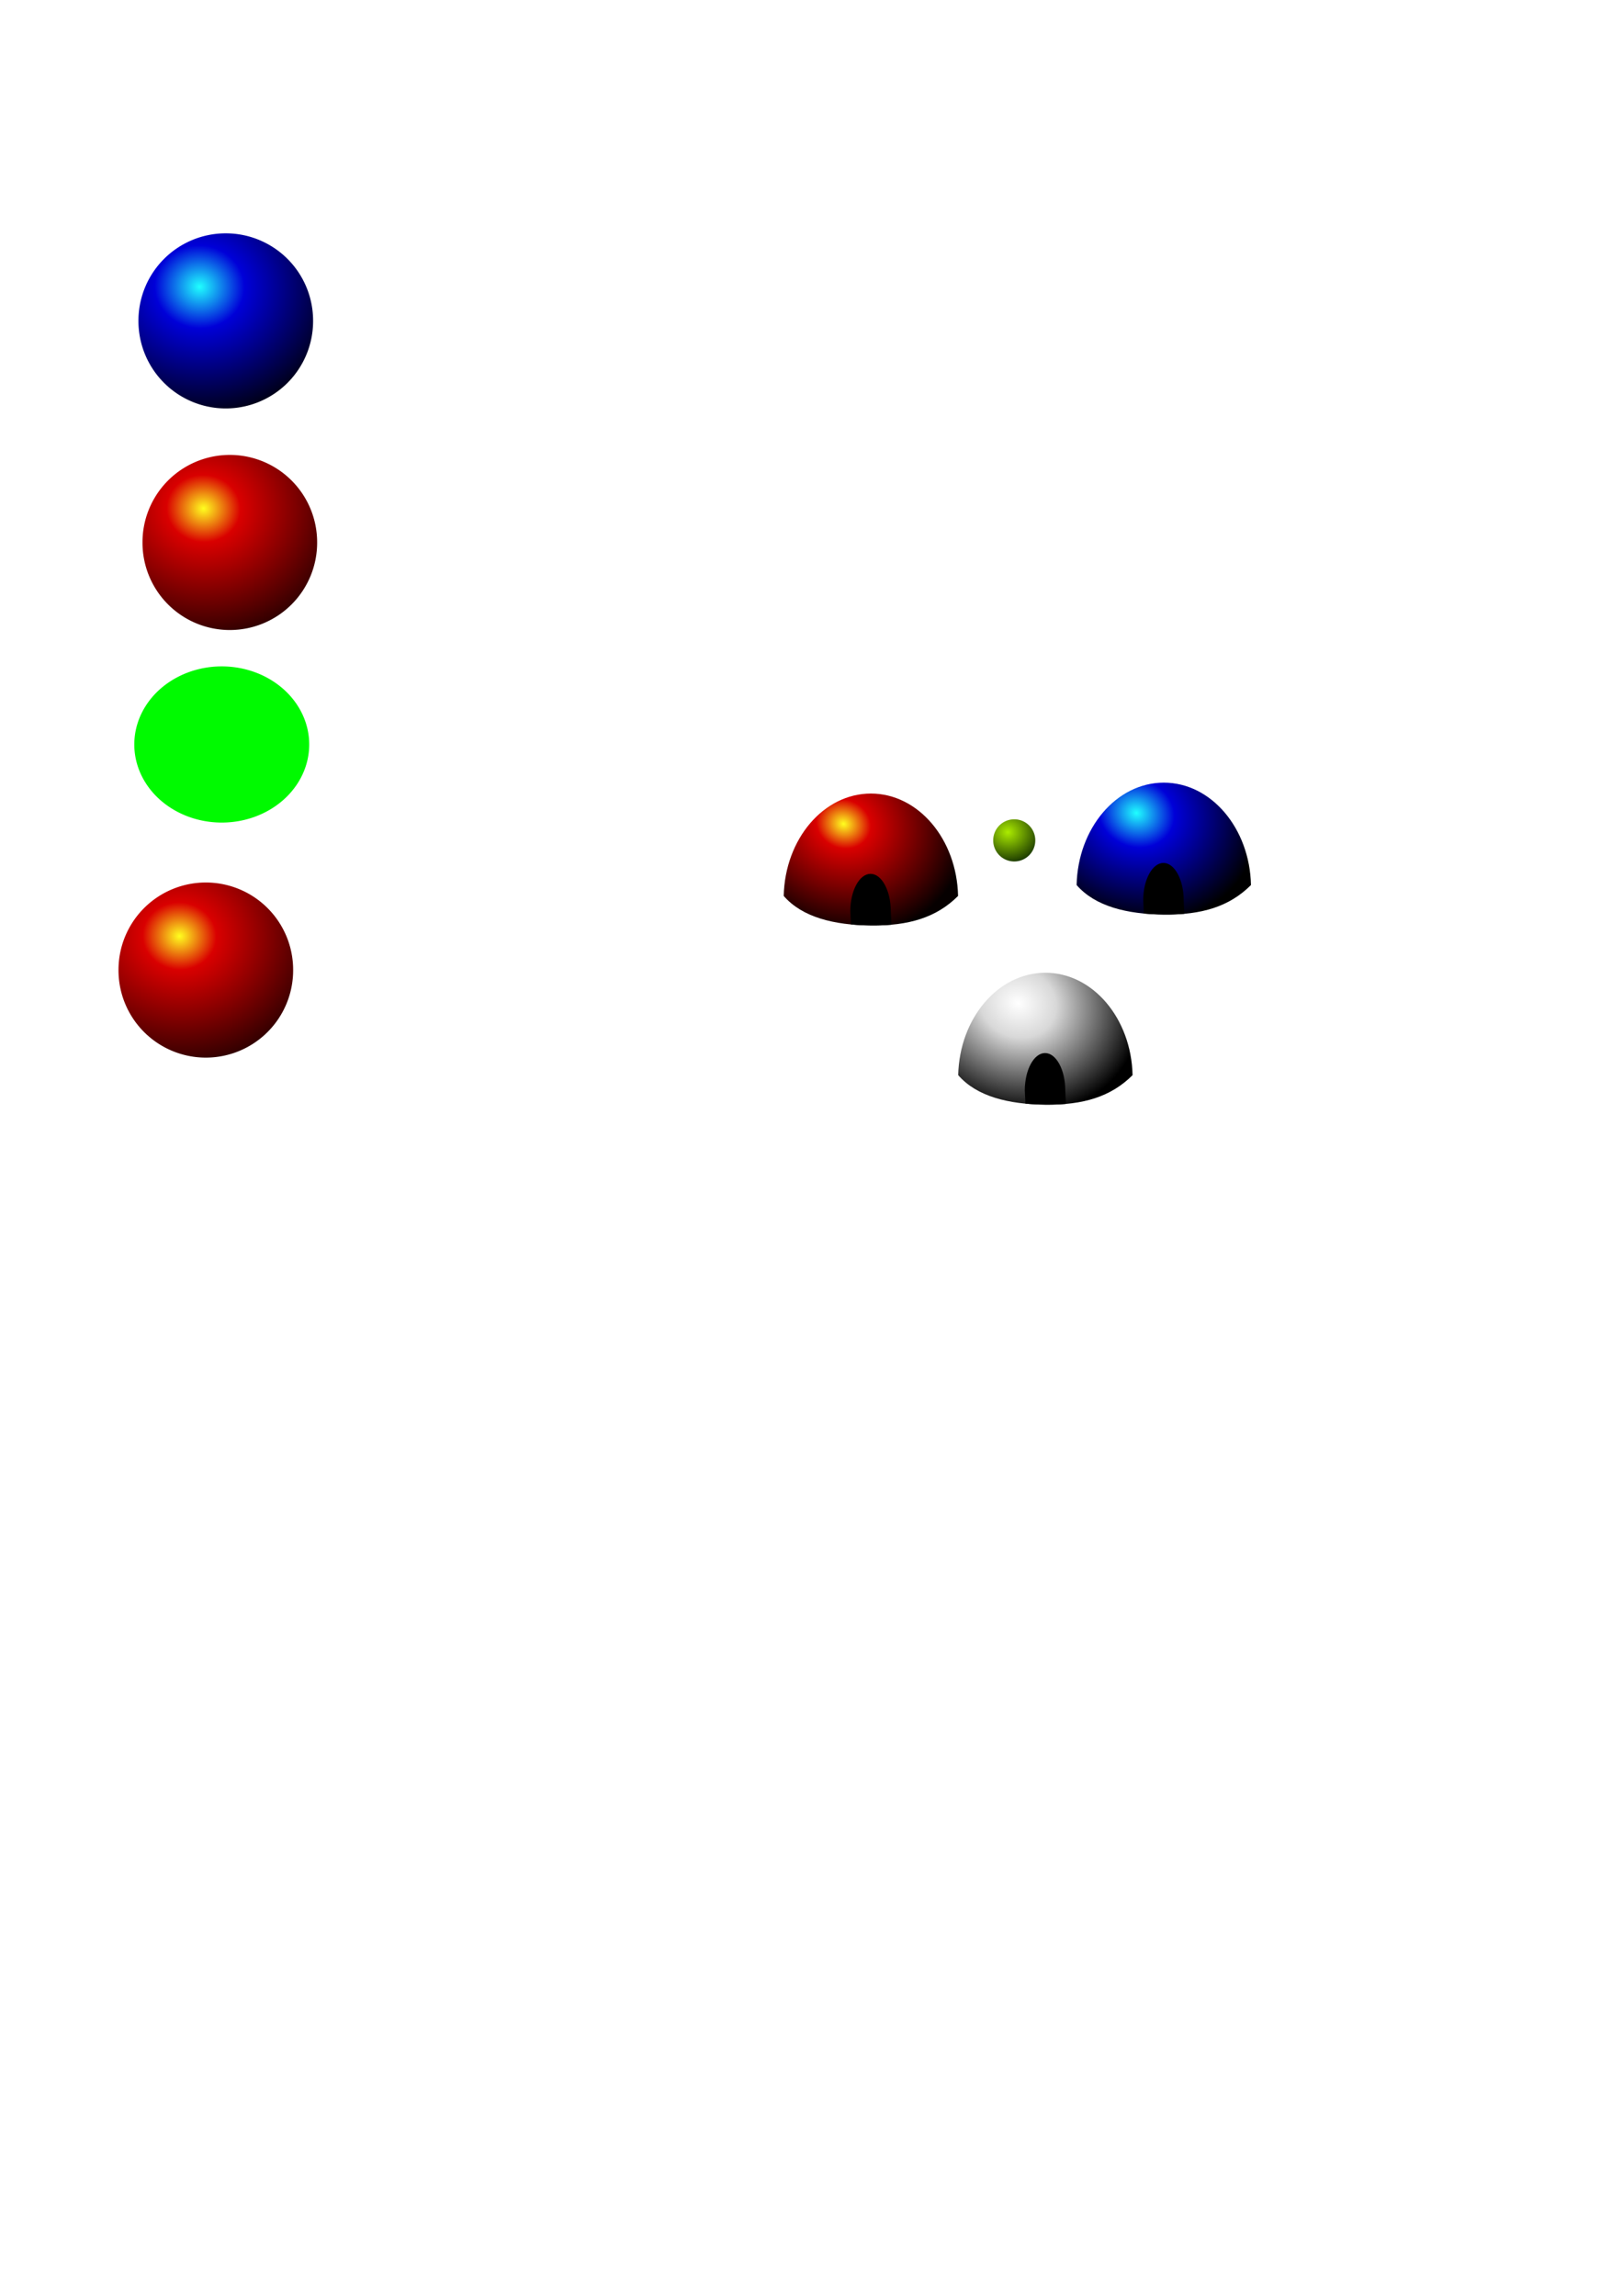 <?xml version="1.0" encoding="UTF-8" standalone="no"?>
<!-- Created with Inkscape (http://www.inkscape.org/) -->
<svg
   xmlns:dc="http://purl.org/dc/elements/1.1/"
   xmlns:cc="http://creativecommons.org/ns#"
   xmlns:rdf="http://www.w3.org/1999/02/22-rdf-syntax-ns#"
   xmlns:svg="http://www.w3.org/2000/svg"
   xmlns="http://www.w3.org/2000/svg"
   xmlns:xlink="http://www.w3.org/1999/xlink"
   xmlns:sodipodi="http://sodipodi.sourceforge.net/DTD/sodipodi-0.dtd"
   xmlns:inkscape="http://www.inkscape.org/namespaces/inkscape"
   width="744.094"
   height="1052.362"
   id="svg2"
   sodipodi:version="0.32"
   inkscape:version="0.46"
   sodipodi:docname="Balls.svg"
   inkscape:output_extension="org.inkscape.output.svg.inkscape">
  <defs
     id="defs4">
    <linearGradient
       id="linearGradient3216">
      <stop
         style="stop-color:#ffffff;stop-opacity:1;"
         offset="0"
         id="stop3218" />
      <stop
         id="stop3220"
         offset="0.313"
         style="stop-color:#d8d8d8;stop-opacity:1;" />
      <stop
         style="stop-color:#000000;stop-opacity:1;"
         offset="1"
         id="stop3222" />
    </linearGradient>
    <linearGradient
       id="linearGradient3356">
      <stop
         style="stop-color:#1fffff;stop-opacity:1;"
         offset="0"
         id="stop3358" />
      <stop
         id="stop3360"
         offset="0.313"
         style="stop-color:#0000d8;stop-opacity:1;" />
      <stop
         style="stop-color:#000000;stop-opacity:1;"
         offset="1"
         id="stop3362" />
    </linearGradient>
    <linearGradient
       id="linearGradient3268">
      <stop
         id="stop3270"
         offset="0"
         style="stop-color:#1fffff;stop-opacity:1;" />
      <stop
         style="stop-color:#0000d8;stop-opacity:1;"
         offset="0.313"
         id="stop3272" />
      <stop
         id="stop3274"
         offset="1"
         style="stop-color:#000000;stop-opacity:1;" />
    </linearGradient>
    <linearGradient
       id="linearGradient3247">
      <stop
         id="stop3249"
         offset="0"
         style="stop-color:#ffff1f;stop-opacity:1;" />
      <stop
         style="stop-color:#d90000;stop-opacity:1;"
         offset="0.224"
         id="stop3251" />
      <stop
         id="stop3253"
         offset="1"
         style="stop-color:#060000;stop-opacity:1;" />
    </linearGradient>
    <linearGradient
       id="linearGradient3237">
      <stop
         style="stop-color:#1fffff;stop-opacity:1;"
         offset="0"
         id="stop3239" />
      <stop
         id="stop3243"
         offset="0.301"
         style="stop-color:#0000d8;stop-opacity:1;" />
      <stop
         style="stop-color:#000000;stop-opacity:1;"
         offset="1"
         id="stop3241" />
    </linearGradient>
    <linearGradient
       id="linearGradient3231">
      <stop
         id="stop3233"
         offset="0"
         style="stop-color:#0000e6;stop-opacity:1;" />
      <stop
         id="stop3235"
         offset="1"
         style="stop-color:#001900;stop-opacity:1;" />
    </linearGradient>
    <linearGradient
       id="linearGradient3157">
      <stop
         style="stop-color:#abeb00;stop-opacity:1;"
         offset="0"
         id="stop3159" />
      <stop
         style="stop-color:#001900;stop-opacity:1;"
         offset="1"
         id="stop3161" />
    </linearGradient>
    <inkscape:perspective
       sodipodi:type="inkscape:persp3d"
       inkscape:vp_x="0 : 526.18109 : 1"
       inkscape:vp_y="0 : 1000 : 0"
       inkscape:vp_z="744.09448 : 526.18109 : 1"
       inkscape:persp3d-origin="372.04724 : 350.78739 : 1"
       id="perspective10" />
    <radialGradient
       inkscape:collect="always"
       xlink:href="#linearGradient3157"
       id="radialGradient3163"
       cx="333.637"
       cy="482.082"
       fx="333.637"
       fy="482.082"
       r="162.226"
       gradientUnits="userSpaceOnUse"
       gradientTransform="matrix(-0.149,1.707,-1.874,-0.163,1288.811,-31.351)" />
    <radialGradient
       inkscape:collect="always"
       xlink:href="#linearGradient3247"
       id="radialGradient3225"
       gradientUnits="userSpaceOnUse"
       gradientTransform="matrix(-0.149,1.707,-1.874,-0.163,1288.811,-31.351)"
       cx="333.637"
       cy="482.082"
       fx="333.637"
       fy="482.082"
       r="162.226" />
    <radialGradient
       inkscape:collect="always"
       xlink:href="#linearGradient3237"
       id="radialGradient3229"
       gradientUnits="userSpaceOnUse"
       gradientTransform="matrix(-0.164,1.563,-1.695,-0.178,1207.647,23.677)"
       cx="333.637"
       cy="482.082"
       fx="333.637"
       fy="482.082"
       r="162.226" />
    <radialGradient
       inkscape:collect="always"
       xlink:href="#linearGradient3247"
       id="radialGradient3259"
       gradientUnits="userSpaceOnUse"
       gradientTransform="matrix(-0.149,1.707,-1.874,-0.163,1288.811,-31.351)"
       cx="333.637"
       cy="482.082"
       fx="333.637"
       fy="482.082"
       r="162.226" />
    <radialGradient
       inkscape:collect="always"
       xlink:href="#linearGradient3237"
       id="radialGradient3261"
       gradientUnits="userSpaceOnUse"
       gradientTransform="matrix(-4.0649531e-2,0.467,-0.42,-5.3128778e-2,737.59,258.033)"
       cx="333.637"
       cy="482.082"
       fx="333.637"
       fy="482.082"
       r="162.226" />
    <radialGradient
       inkscape:collect="always"
       xlink:href="#linearGradient3268"
       id="radialGradient3266"
       gradientUnits="userSpaceOnUse"
       gradientTransform="matrix(-8.2337361e-2,0.295,-0.334,-0.101,708.17,332.914)"
       cx="301.201"
       cy="486.072"
       fx="301.201"
       fy="486.072"
       r="162.226" />
    <filter
       inkscape:collect="always"
       id="filter3336">
      <feGaussianBlur
         inkscape:collect="always"
         stdDeviation="0.771"
         id="feGaussianBlur3338" />
    </filter>
    <radialGradient
       inkscape:collect="always"
       xlink:href="#linearGradient3247"
       id="radialGradient3350"
       gradientUnits="userSpaceOnUse"
       gradientTransform="matrix(-8.2337361e-2,0.295,-0.334,-0.101,613.884,402.914)"
       cx="301.201"
       cy="486.072"
       fx="301.201"
       fy="486.072"
       r="162.226" />
    <radialGradient
       inkscape:collect="always"
       xlink:href="#linearGradient3247"
       id="radialGradient3368"
       gradientUnits="userSpaceOnUse"
       gradientTransform="matrix(-8.2337361e-2,0.295,-0.334,-0.101,613.884,402.914)"
       cx="301.201"
       cy="486.072"
       fx="301.201"
       fy="486.072"
       r="162.226" />
    <radialGradient
       inkscape:collect="always"
       xlink:href="#linearGradient3216"
       id="radialGradient2428"
       gradientUnits="userSpaceOnUse"
       gradientTransform="matrix(-8.2337361e-2,0.295,-0.334,-0.101,708.17,332.914)"
       cx="301.201"
       cy="486.072"
       fx="301.201"
       fy="486.072"
       r="162.226" />
  </defs>
  <sodipodi:namedview
     id="base"
     pagecolor="#ffffff"
     bordercolor="#666666"
     borderopacity="1.0"
     gridtolerance="10000"
     guidetolerance="10"
     objecttolerance="10"
     inkscape:pageopacity="0.0"
     inkscape:pageshadow="2"
     inkscape:zoom="2.8"
     inkscape:cx="472.83375"
     inkscape:cy="589.82855"
     inkscape:document-units="px"
     inkscape:current-layer="layer1"
     showgrid="false"
     inkscape:window-width="1280"
     inkscape:window-height="738"
     inkscape:window-x="0"
     inkscape:window-y="24"
     showguides="true"
     inkscape:guide-bbox="true" />
  <g
     inkscape:label="Layer 1"
     inkscape:groupmode="layer"
     id="layer1">
    <path
       sodipodi:type="arc"
       style="fill:url(#radialGradient3163);fill-opacity:1;stroke:none;stroke-width:1.594;stroke-linecap:round;stroke-miterlimit:4;stroke-dasharray:none;stroke-dashoffset:0;stroke-opacity:1"
       id="path2385"
       sodipodi:cx="384.28571"
       sodipodi:cy="522.36218"
       sodipodi:rx="161.42857"
       sodipodi:ry="161.42857"
       d="M 545.714,522.362 A 161.429,161.429 0 1 1 222.857,522.362 A 161.429,161.429 0 1 1 545.714,522.362 z"
       inkscape:export-filename="E:\Documents and Settings\Zain\My Documents\My Documents\School\2009_1 Spring\EE360P Concurrent and Distributed Systems\Programs\HiveWars\hivewars\greenBallz.png"
       inkscape:export-xdpi="6.9690261"
       inkscape:export-ydpi="6.9690261"
       transform="matrix(5.9734512e-2,0,0,5.9734512e-2,442.045,354.016)" />
    <path
       sodipodi:type="arc"
       style="fill:url(#radialGradient3225);fill-opacity:1;stroke:none;stroke-width:1.594;stroke-linecap:round;stroke-miterlimit:4;stroke-dasharray:none;stroke-dashoffset:0;stroke-opacity:1"
       id="path3223"
       sodipodi:cx="384.28571"
       sodipodi:cy="522.36218"
       sodipodi:rx="161.42857"
       sodipodi:ry="161.42857"
       d="M 545.714,522.362 A 161.429,161.429 0 1 1 222.857,522.362 A 161.429,161.429 0 1 1 545.714,522.362 z"
       inkscape:export-filename="E:\Documents and Settings\Zain\My Documents\My Documents\School\2009_1 Spring\EE360P Concurrent and Distributed Systems\Programs\HiveWars\hivewars\greenBallz.png"
       inkscape:export-xdpi="6.9690261"
       inkscape:export-ydpi="6.9690261"
       transform="matrix(0.248,0,0,0.248,10.06,119.114)" />
    <path
       sodipodi:type="arc"
       style="fill:url(#radialGradient3229);fill-opacity:1;stroke:none;stroke-width:1.594;stroke-linecap:round;stroke-miterlimit:4;stroke-dasharray:none;stroke-dashoffset:0;stroke-opacity:1"
       id="path3227"
       sodipodi:cx="384.28571"
       sodipodi:cy="522.36218"
       sodipodi:rx="161.42857"
       sodipodi:ry="161.42857"
       d="M 545.714,522.362 A 161.429,161.429 0 1 1 222.857,522.362 A 161.429,161.429 0 1 1 545.714,522.362 z"
       inkscape:export-filename="E:\Documents and Settings\Zain\My Documents\My Documents\School\2009_1 Spring\EE360P Concurrent and Distributed Systems\Programs\HiveWars\hivewars\greenBallz.png"
       inkscape:export-xdpi="6.9690261"
       inkscape:export-ydpi="6.9690261"
       transform="matrix(0.248,0,0,0.248,8.207,17.542)" />
    <path
       transform="matrix(0.248,0,0,0.248,-0.94,315.114)"
       inkscape:export-ydpi="6.9690261"
       inkscape:export-xdpi="6.9690261"
       inkscape:export-filename="E:\Documents and Settings\Zain\My Documents\My Documents\School\2009_1 Spring\EE360P Concurrent and Distributed Systems\Programs\HiveWars\hivewars\greenBallz.png"
       d="M 545.714,522.362 A 161.429,161.429 0 1 1 222.857,522.362 A 161.429,161.429 0 1 1 545.714,522.362 z"
       sodipodi:ry="161.42857"
       sodipodi:rx="161.42857"
       sodipodi:cy="522.36218"
       sodipodi:cx="384.28571"
       id="path3255"
       style="fill:url(#radialGradient3259);fill-opacity:1;stroke:none;stroke-width:1.594;stroke-linecap:round;stroke-miterlimit:4;stroke-dasharray:none;stroke-dashoffset:0;stroke-opacity:1"
       sodipodi:type="arc" />
    <path
       transform="matrix(0.127,0,0,0.174,61.209,267.02)"
       d="M 634.286,426.648 A 315.714,205.714 0 1 1 2.857,426.648 A 315.714,205.714 0 1 1 634.286,426.648 z"
       sodipodi:ry="205.71428"
       sodipodi:rx="315.71429"
       sodipodi:cy="426.64789"
       sodipodi:cx="318.57144"
       id="path3263"
       style="fill:#00fa00;fill-opacity:1;stroke:none;stroke-width:1.594;stroke-linecap:round;stroke-miterlimit:4;stroke-dasharray:none;stroke-dashoffset:0;stroke-opacity:1"
       sodipodi:type="arc" />
    <g
       id="g3352"
       inkscape:export-xdpi="90.784012"
       inkscape:export-ydpi="90.784012"
       inkscape:export-filename="E:\Documents and Settings\Zain\My Documents\My Documents\School\2009_1 Spring\EE360P Concurrent and Distributed Systems\Programs\HiveWars\hivewars\blueBase.png">
      <path
         sodipodi:nodetypes="cczcc"
         id="path3257"
         d="M 533.562,358.75 C 511.841,358.75 494.162,379.669 493.594,405.688 C 502.09,415.461 516.626,419.067 533.741,419.219 C 550.853,419.37 563.572,415.647 573.531,405.688 C 572.963,379.669 555.284,358.75 533.562,358.75 z"
         style="fill:url(#radialGradient3266);fill-opacity:1;stroke:none;stroke-width:1.594;stroke-linecap:round;stroke-miterlimit:4;stroke-dasharray:none;stroke-dashoffset:0;stroke-opacity:1" />
      <path
         id="path3276"
         d="M 533.406 395.562 C 528.281 395.562 524.125 403.267 524.125 412.75 C 524.125 413.082 524.353 417.252 524.438 418.75 C 527.433 419.037 530.552 419.19 533.75 419.219 C 536.982 419.247 540.04 419.139 542.969 418.875 C 542.915 417.45 542.688 413.097 542.688 412.75 C 542.687 403.267 538.532 395.562 533.406 395.562 z "
         style="opacity:1;fill:#000000;fill-opacity:1;stroke:none;stroke-width:1.594;stroke-linecap:round;stroke-miterlimit:4;stroke-dasharray:none;stroke-dashoffset:0;stroke-opacity:1;filter:url(#filter3336)" />
    </g>
    <g
       id="g3364"
       transform="translate(-40,-65)"
       inkscape:export-filename="E:\Documents and Settings\Zain\My Documents\My Documents\School\2009_1 Spring\EE360P Concurrent and Distributed Systems\Programs\HiveWars\hivewars\redBase.png"
       inkscape:export-xdpi="90"
       inkscape:export-ydpi="90">
      <path
         style="fill:url(#radialGradient3368);fill-opacity:1;stroke:none;stroke-width:1.594;stroke-linecap:round;stroke-miterlimit:4;stroke-dasharray:none;stroke-dashoffset:0;stroke-opacity:1"
         d="M 439.277,428.75 C 417.555,428.75 399.876,449.669 399.308,475.688 C 407.804,485.461 422.341,489.067 439.455,489.219 C 456.568,489.37 469.286,485.647 479.246,475.688 C 478.677,449.669 460.999,428.75 439.277,428.75 z"
         id="path3346"
         sodipodi:nodetypes="cczcc" />
      <path
         style="opacity:1;fill:#000000;fill-opacity:1;stroke:none;stroke-width:1.594;stroke-linecap:round;stroke-miterlimit:4;stroke-dasharray:none;stroke-dashoffset:0;stroke-opacity:1;filter:url(#filter3336)"
         d="M 439.121,465.562 C 433.995,465.562 429.839,473.267 429.839,482.75 C 429.839,483.082 430.067,487.252 430.152,488.75 C 433.147,489.037 436.266,489.19 439.464,489.219 C 442.696,489.247 445.754,489.139 448.683,488.875 C 448.629,487.45 448.402,483.097 448.402,482.75 C 448.402,473.267 444.246,465.562 439.121,465.562 z"
         id="path3348" />
    </g>
    <g
       inkscape:export-filename="E:\Documents and Settings\Zain\My Documents\My Documents\School\2009_1 Spring\EE360P Concurrent and Distributed Systems\Programs\HiveWars\blueBase.png"
       inkscape:export-ydpi="90"
       inkscape:export-xdpi="90"
       id="g2422"
       transform="translate(-54.286,87.143)">
      <g
         id="g3224"
         inkscape:export-filename="E:\Documents and Settings\Zain\My Documents\My Documents\School\2009_1 Spring\EE360P Concurrent and Distributed Systems\Programs\HiveWars\hivewars\grayBase.png"
         inkscape:export-xdpi="90"
         inkscape:export-ydpi="90">
        <path
           sodipodi:nodetypes="cczcc"
           id="path2424"
           d="M 533.562,358.75 C 511.841,358.75 494.162,379.669 493.594,405.688 C 502.09,415.461 516.626,419.067 533.741,419.219 C 550.853,419.37 563.572,415.647 573.531,405.688 C 572.963,379.669 555.284,358.75 533.562,358.75 z"
           style="fill:url(#radialGradient2428);fill-opacity:1.0;stroke:none;stroke-width:1.594;stroke-linecap:round;stroke-miterlimit:4;stroke-dasharray:none;stroke-dashoffset:0;stroke-opacity:1" />
        <path
           id="path2426"
           d="M 533.406,395.562 C 528.281,395.562 524.125,403.267 524.125,412.75 C 524.125,413.082 524.353,417.252 524.438,418.75 C 527.433,419.037 530.552,419.19 533.75,419.219 C 536.982,419.247 540.04,419.139 542.969,418.875 C 542.915,417.45 542.688,413.097 542.688,412.75 C 542.687,403.267 538.532,395.562 533.406,395.562 z"
           style="opacity:1;fill:#000000;fill-opacity:1;stroke:none;stroke-width:1.594;stroke-linecap:round;stroke-miterlimit:4;stroke-dasharray:none;stroke-dashoffset:0;stroke-opacity:1;filter:url(#filter3336)" />
      </g>
    </g>
  </g>
</svg>
